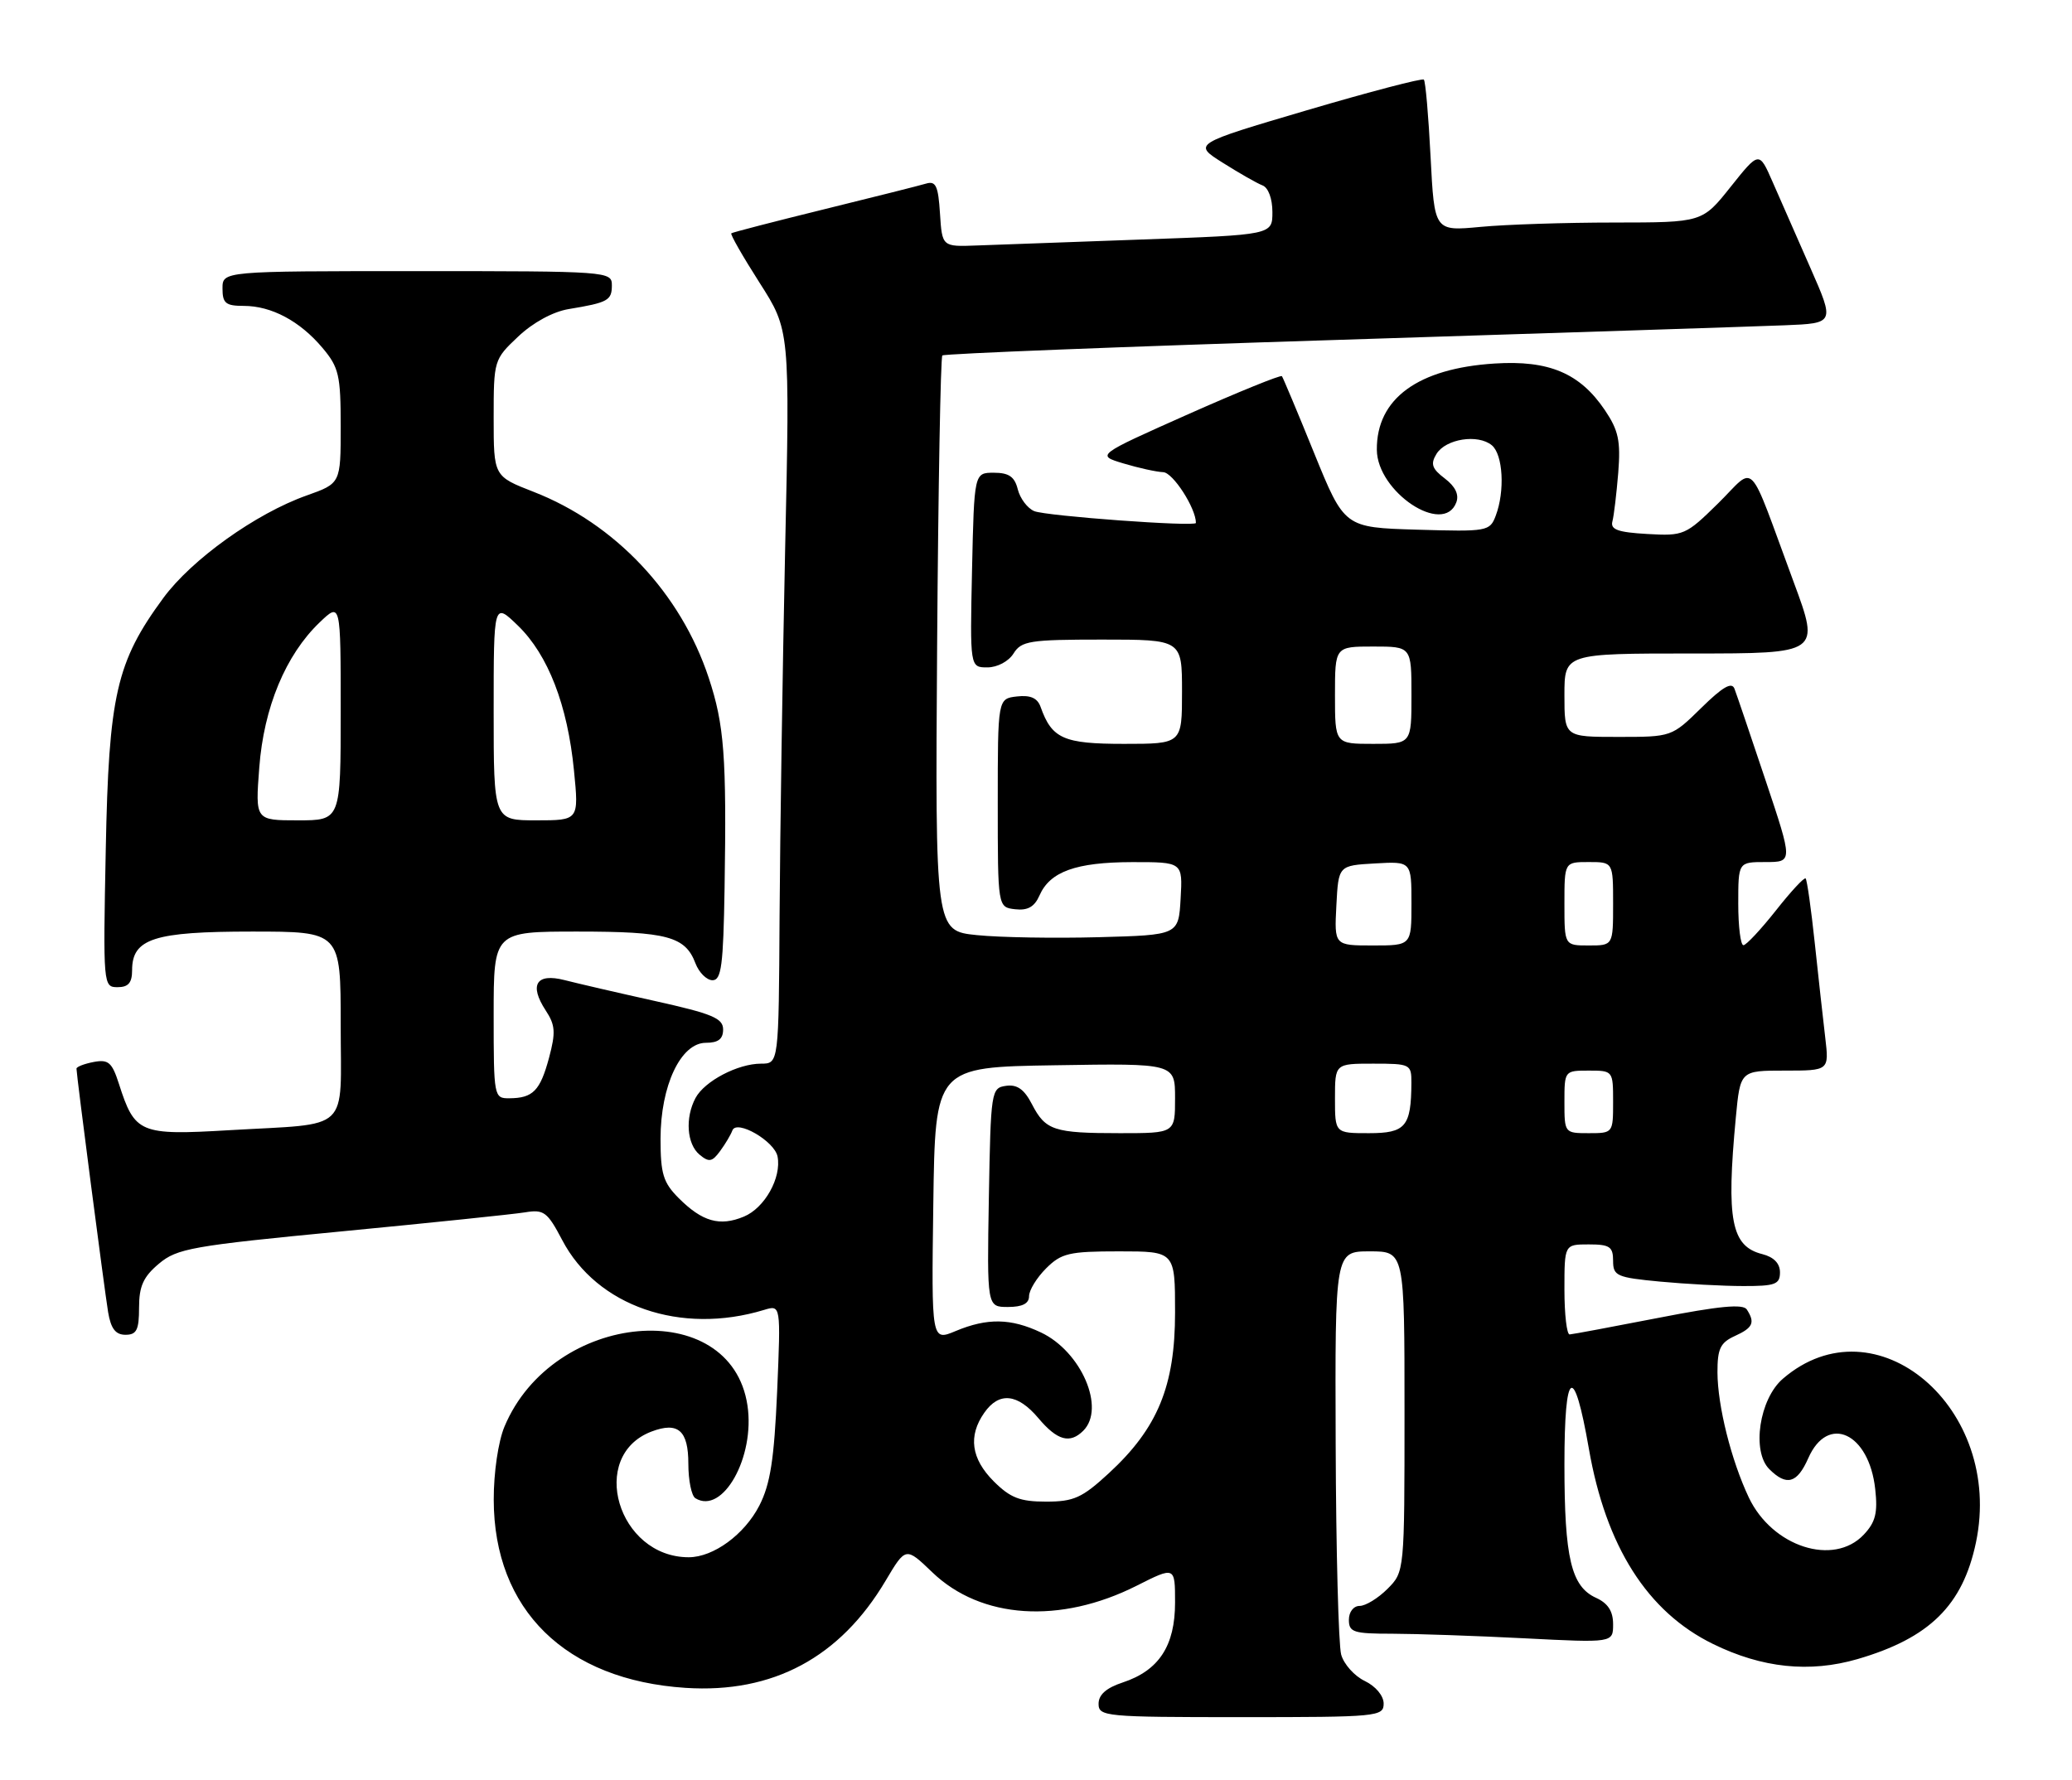 <?xml version="1.0" encoding="UTF-8" standalone="no"?>
<!DOCTYPE svg PUBLIC "-//W3C//DTD SVG 1.1//EN" "http://www.w3.org/Graphics/SVG/1.1/DTD/svg11.dtd" >
<svg xmlns="http://www.w3.org/2000/svg" xmlns:xlink="http://www.w3.org/1999/xlink" version="1.1" viewBox="0 0 298 256">
 <g >
 <path fill="currentColor"
d=" M 199.00 245.05 C 199.00 243.93 197.86 242.56 196.29 241.80 C 194.80 241.09 193.27 239.38 192.89 238.00 C 192.51 236.62 192.15 223.01 192.10 207.75 C 192.00 180.00 192.00 180.00 197.00 180.00 C 202.00 180.00 202.00 180.00 202.00 203.05 C 202.00 226.09 202.00 226.09 199.55 228.55 C 198.20 229.90 196.40 231.00 195.55 231.00 C 194.67 231.00 194.00 231.86 194.00 233.00 C 194.00 234.79 194.67 235.00 200.25 235.00 C 203.69 235.01 212.24 235.30 219.25 235.66 C 232.00 236.31 232.00 236.31 232.00 233.63 C 232.00 231.76 231.26 230.62 229.55 229.84 C 225.97 228.21 225.00 224.13 225.00 210.65 C 225.00 196.83 226.35 195.95 228.51 208.36 C 230.96 222.46 236.93 231.86 246.38 236.48 C 253.44 239.94 260.26 240.65 267.15 238.65 C 277.51 235.63 282.29 230.92 284.19 221.86 C 288.23 202.52 269.75 186.85 256.42 198.32 C 253.03 201.23 251.90 208.76 254.46 211.32 C 256.95 213.81 258.47 213.38 260.07 209.75 C 262.88 203.36 268.82 206.11 269.70 214.21 C 270.08 217.62 269.74 218.96 268.05 220.75 C 263.71 225.35 254.89 222.50 251.52 215.41 C 248.99 210.06 247.03 202.24 247.01 197.41 C 247.00 194.01 247.42 193.13 249.50 192.18 C 252.12 190.99 252.45 190.25 251.23 188.36 C 250.70 187.53 247.24 187.86 238.50 189.57 C 231.90 190.85 226.16 191.93 225.75 191.95 C 225.34 191.98 225.00 189.07 225.00 185.50 C 225.00 179.00 225.00 179.00 228.50 179.00 C 231.51 179.00 232.00 179.33 232.00 181.36 C 232.00 183.53 232.51 183.76 238.75 184.35 C 242.46 184.70 247.86 184.99 250.75 184.99 C 255.32 185.00 256.00 184.74 256.00 183.02 C 256.00 181.73 255.11 180.82 253.47 180.40 C 248.99 179.28 248.26 175.51 249.65 160.75 C 250.29 154.00 250.29 154.00 256.68 154.00 C 263.07 154.00 263.07 154.00 262.51 149.25 C 262.20 146.64 261.52 140.50 261.00 135.61 C 260.48 130.72 259.89 126.56 259.69 126.36 C 259.49 126.16 257.57 128.23 255.42 130.96 C 253.26 133.69 251.16 135.94 250.75 135.96 C 250.34 135.98 250.00 133.30 250.00 130.00 C 250.00 124.00 250.00 124.00 253.93 124.00 C 257.86 124.00 257.86 124.00 253.93 112.25 C 251.77 105.79 249.76 99.86 249.46 99.08 C 249.08 98.04 247.77 98.79 244.68 101.83 C 240.43 106.00 240.42 106.00 232.71 106.00 C 225.00 106.00 225.00 106.00 225.00 100.00 C 225.00 94.00 225.00 94.00 243.38 94.00 C 261.77 94.00 261.77 94.00 257.98 83.75 C 251.21 65.45 252.64 66.94 247.12 72.39 C 242.44 76.99 242.17 77.11 236.91 76.81 C 232.68 76.57 231.59 76.17 231.90 75.00 C 232.12 74.17 232.49 71.03 232.74 68.00 C 233.10 63.42 232.78 61.91 230.82 59.00 C 227.23 53.68 222.78 51.79 214.96 52.29 C 203.92 52.99 197.96 57.35 198.02 64.70 C 198.07 70.77 207.60 77.10 209.44 72.29 C 209.88 71.16 209.32 69.99 207.80 68.83 C 205.94 67.42 205.71 66.74 206.60 65.29 C 207.93 63.12 212.57 62.40 214.56 64.05 C 216.17 65.39 216.46 70.65 215.12 74.18 C 214.27 76.43 213.93 76.49 203.80 76.19 C 193.36 75.88 193.36 75.88 189.01 65.19 C 186.63 59.31 184.53 54.33 184.37 54.11 C 184.20 53.90 178.12 56.37 170.85 59.60 C 157.65 65.48 157.65 65.48 161.57 66.66 C 163.73 67.31 166.31 67.88 167.30 67.92 C 168.70 67.98 172.00 73.10 172.00 75.22 C 172.00 75.81 150.42 74.23 148.74 73.52 C 147.77 73.11 146.71 71.70 146.38 70.39 C 145.93 68.57 145.10 68.00 142.94 68.00 C 140.11 68.00 140.11 68.00 139.80 82.00 C 139.50 96.00 139.50 96.00 142.01 96.00 C 143.43 96.00 145.06 95.14 145.77 94.00 C 146.90 92.19 148.10 92.00 158.51 92.00 C 170.00 92.00 170.00 92.00 170.00 99.50 C 170.00 107.00 170.00 107.00 161.65 107.00 C 152.96 107.00 151.28 106.26 149.66 101.68 C 149.20 100.40 148.20 99.96 146.26 100.18 C 143.50 100.50 143.50 100.50 143.50 115.50 C 143.50 130.50 143.50 130.50 146.00 130.79 C 147.80 131.00 148.78 130.45 149.50 128.81 C 151.01 125.37 154.74 124.03 162.80 124.01 C 170.10 124.00 170.10 124.00 169.80 129.25 C 169.50 134.50 169.50 134.50 158.00 134.81 C 151.68 134.98 143.80 134.85 140.50 134.51 C 134.50 133.90 134.50 133.90 134.78 92.75 C 134.94 70.12 135.28 51.39 135.53 51.13 C 135.79 50.88 161.54 49.86 192.75 48.88 C 223.96 47.89 252.74 46.95 256.69 46.79 C 263.88 46.50 263.88 46.50 260.36 38.50 C 258.43 34.10 255.98 28.53 254.92 26.12 C 253.00 21.74 253.00 21.74 248.91 26.87 C 244.83 32.00 244.83 32.00 232.16 32.01 C 225.20 32.01 216.53 32.29 212.90 32.64 C 206.30 33.26 206.30 33.26 205.75 22.57 C 205.45 16.69 205.02 11.68 204.78 11.45 C 204.55 11.22 196.98 13.20 187.96 15.86 C 171.56 20.70 171.56 20.70 175.86 23.41 C 178.22 24.90 180.79 26.37 181.58 26.67 C 182.41 26.99 183.00 28.58 183.00 30.50 C 183.00 33.78 183.00 33.78 164.25 34.45 C 153.94 34.82 143.25 35.21 140.50 35.31 C 135.50 35.50 135.50 35.50 135.19 30.70 C 134.94 26.73 134.59 25.99 133.19 26.41 C 132.26 26.69 125.65 28.35 118.50 30.11 C 111.35 31.87 105.36 33.42 105.18 33.56 C 105.00 33.70 106.83 36.89 109.23 40.65 C 113.61 47.50 113.61 47.50 112.92 79.00 C 112.55 96.33 112.19 120.06 112.12 131.75 C 112.00 153.00 112.00 153.00 109.45 153.00 C 106.12 153.00 101.33 155.51 100.03 157.94 C 98.51 160.79 98.78 164.57 100.61 166.09 C 101.97 167.22 102.42 167.14 103.57 165.57 C 104.32 164.55 105.11 163.22 105.33 162.61 C 105.93 160.98 111.40 164.14 111.83 166.36 C 112.42 169.41 109.97 173.77 106.99 175.00 C 103.51 176.45 101.00 175.73 97.60 172.33 C 95.39 170.11 95.00 168.85 95.00 163.82 C 95.00 156.17 97.91 150.00 101.52 150.00 C 103.30 150.00 104.00 149.46 104.00 148.08 C 104.00 146.47 102.44 145.82 94.25 144.00 C 88.89 142.81 83.01 141.45 81.19 140.98 C 77.13 139.94 76.07 141.65 78.48 145.34 C 79.87 147.45 79.94 148.50 78.96 152.17 C 77.68 156.91 76.65 157.96 73.25 157.98 C 71.04 158.00 71.00 157.78 71.00 146.00 C 71.00 134.00 71.00 134.00 83.07 134.00 C 95.94 134.00 98.56 134.70 100.02 138.56 C 100.53 139.90 101.64 141.00 102.48 141.00 C 103.75 141.00 104.03 138.86 104.21 127.75 C 104.51 108.83 104.17 104.26 101.93 97.50 C 97.91 85.34 88.49 75.33 76.75 70.75 C 71.00 68.51 71.00 68.51 71.00 60.12 C 71.00 51.82 71.04 51.70 74.53 48.41 C 76.65 46.40 79.54 44.83 81.78 44.46 C 87.46 43.52 88.00 43.22 88.00 41.03 C 88.00 39.04 87.48 39.00 60.00 39.00 C 32.00 39.00 32.00 39.00 32.00 41.50 C 32.00 43.62 32.46 44.00 35.05 44.00 C 39.04 44.00 43.13 46.18 46.38 50.04 C 48.74 52.84 49.00 53.97 49.00 61.34 C 49.00 69.53 49.00 69.53 44.11 71.27 C 36.80 73.86 27.55 80.48 23.48 86.03 C 16.73 95.22 15.64 99.99 15.21 122.25 C 14.82 141.74 14.85 142.00 16.91 142.00 C 18.46 142.00 19.00 141.37 19.00 139.56 C 19.00 135.01 22.15 134.00 36.22 134.00 C 49.00 134.00 49.00 134.00 49.00 147.39 C 49.00 163.10 50.65 161.54 33.00 162.57 C 20.08 163.33 19.39 163.04 17.10 155.89 C 16.11 152.81 15.59 152.36 13.47 152.76 C 12.11 153.02 11.00 153.45 11.00 153.72 C 11.00 154.62 15.01 185.45 15.55 188.75 C 15.95 191.12 16.62 192.00 18.05 192.00 C 19.65 192.00 20.00 191.30 20.00 188.09 C 20.00 185.02 20.61 183.66 22.85 181.78 C 25.46 179.58 27.60 179.20 49.10 177.13 C 61.97 175.89 73.85 174.66 75.50 174.39 C 78.22 173.94 78.72 174.31 80.86 178.38 C 85.85 187.90 97.91 192.07 109.90 188.42 C 112.30 187.69 112.30 187.69 111.77 200.16 C 111.34 209.95 110.79 213.48 109.21 216.57 C 107.07 220.73 102.61 224.00 99.05 224.00 C 88.85 224.00 84.54 209.41 93.70 205.92 C 97.53 204.47 99.00 205.76 99.00 210.55 C 99.00 212.93 99.45 215.16 100.01 215.51 C 103.94 217.93 108.62 209.59 107.50 202.15 C 105.12 186.30 79.52 188.55 72.55 205.22 C 71.66 207.35 71.00 211.83 71.01 215.72 C 71.03 231.56 81.34 241.67 98.62 242.79 C 111.17 243.60 120.83 238.42 127.38 227.36 C 130.27 222.50 130.27 222.50 134.09 226.17 C 141.10 232.90 152.48 233.64 163.47 228.10 C 169.00 225.31 169.00 225.31 169.00 230.52 C 169.00 236.74 166.68 240.29 161.48 242.01 C 159.11 242.79 158.00 243.77 158.00 245.08 C 158.00 246.91 158.94 247.00 178.50 247.00 C 198.14 247.00 199.00 246.92 199.00 245.05 Z  M 142.92 213.08 C 139.67 209.82 139.22 206.56 141.56 203.22 C 143.69 200.17 146.35 200.44 149.35 204.00 C 152.05 207.21 153.88 207.72 155.80 205.80 C 159.03 202.57 155.52 194.42 149.72 191.67 C 145.39 189.62 142.00 189.56 137.45 191.46 C 133.96 192.92 133.96 192.92 134.23 173.21 C 134.50 153.50 134.50 153.50 151.75 153.23 C 169.00 152.95 169.00 152.95 169.00 157.98 C 169.00 163.00 169.00 163.00 161.08 163.00 C 151.55 163.00 150.37 162.61 148.41 158.82 C 147.31 156.69 146.28 155.96 144.69 156.19 C 142.56 156.49 142.49 156.90 142.22 172.25 C 141.95 188.00 141.95 188.00 144.97 188.00 C 147.04 188.00 148.00 187.51 148.00 186.45 C 148.00 185.60 149.10 183.80 150.45 182.45 C 152.65 180.26 153.75 180.00 160.95 180.00 C 169.00 180.00 169.00 180.00 169.00 188.80 C 169.00 199.38 166.50 205.44 159.47 211.92 C 155.63 215.46 154.44 216.00 150.45 216.00 C 146.70 216.00 145.31 215.46 142.92 213.08 Z  M 192.00 158.00 C 192.00 153.00 192.00 153.00 197.50 153.00 C 202.84 153.00 203.00 153.08 202.99 155.75 C 202.96 162.05 202.16 163.00 196.88 163.00 C 192.00 163.00 192.00 163.00 192.00 158.00 Z  M 225.00 158.50 C 225.00 154.02 225.02 154.00 228.50 154.00 C 231.98 154.00 232.00 154.02 232.00 158.50 C 232.00 162.98 231.98 163.00 228.50 163.00 C 225.02 163.00 225.00 162.98 225.00 158.50 Z  M 192.20 130.25 C 192.50 124.50 192.50 124.50 197.75 124.20 C 203.00 123.90 203.00 123.90 203.00 129.95 C 203.00 136.00 203.00 136.00 197.45 136.00 C 191.90 136.00 191.90 136.00 192.20 130.25 Z  M 225.00 130.00 C 225.00 124.00 225.00 124.00 228.50 124.00 C 232.00 124.00 232.00 124.00 232.00 130.00 C 232.00 136.00 232.00 136.00 228.50 136.00 C 225.00 136.00 225.00 136.00 225.00 130.00 Z  M 37.29 110.40 C 37.94 101.77 41.08 94.21 45.97 89.53 C 49.00 86.63 49.00 86.63 49.00 102.31 C 49.00 118.00 49.00 118.00 42.86 118.00 C 36.71 118.00 36.71 118.00 37.29 110.40 Z  M 71.00 102.30 C 71.00 86.61 71.00 86.61 74.50 90.00 C 78.83 94.20 81.63 101.43 82.55 110.83 C 83.26 118.00 83.26 118.00 77.13 118.00 C 71.00 118.00 71.00 118.00 71.00 102.30 Z  M 192.00 100.00 C 192.00 93.00 192.00 93.00 197.50 93.00 C 203.00 93.00 203.00 93.00 203.00 100.00 C 203.00 107.00 203.00 107.00 197.50 107.00 C 192.00 107.00 192.00 107.00 192.00 100.00 Z "/>
</g>
</svg>